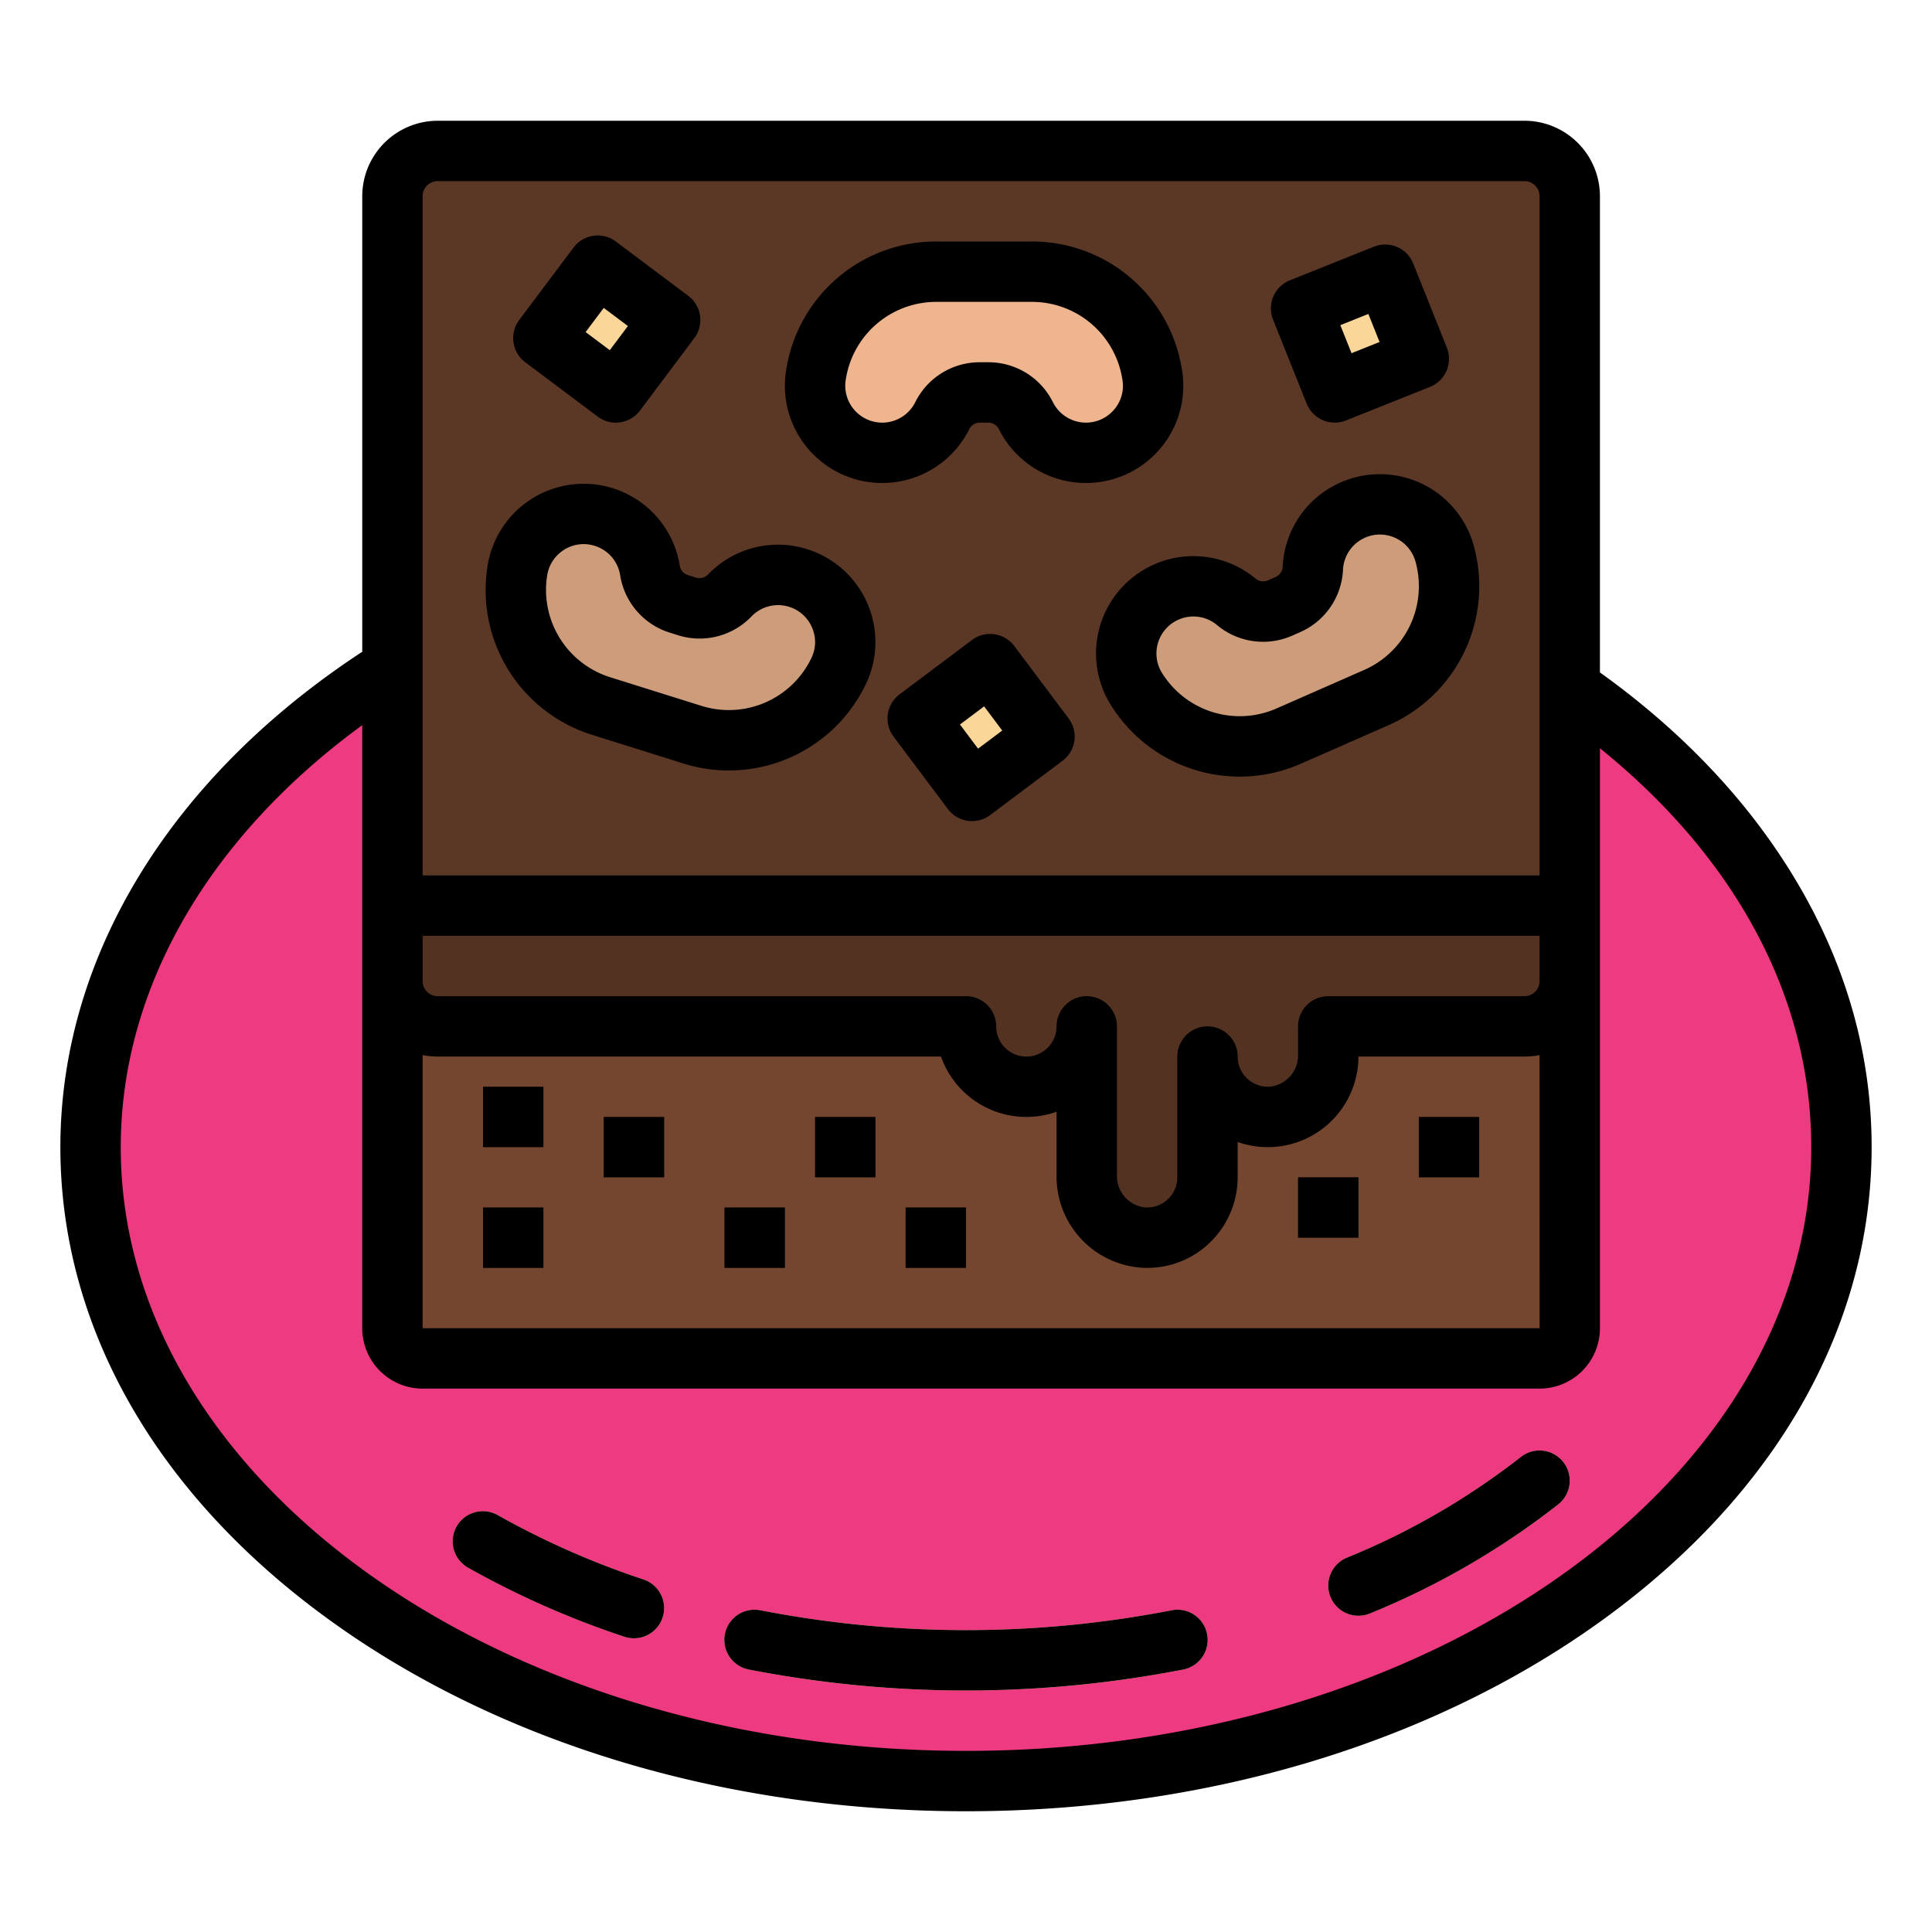 <svg height="512" viewBox="0 0 512 512" width="512" xmlns="http://www.w3.org/2000/svg"><g id="filled_outline" data-name="filled outline"><ellipse cx="256" cy="304" fill="#ee3a81" rx="232" ry="168"/><path d="m416 253.33h-312v-200.53c0-7.069 5.373-12.8 12-12.8h288c6.627 0 12 5.731 12 12.8z" fill="#5b3726"/><path d="m233.8 120a17.793 17.793 0 0 0 15.914-9.836 11.152 11.152 0 0 1 9.972-6.164h2.214a11.152 11.152 0 0 1 9.975 6.164 17.793 17.793 0 0 0 15.915 9.836 17.793 17.793 0 0 0 17.551-20.718l-.046-.272a32.324 32.324 0 0 0 -31.884-27.01h-25.235a32.324 32.324 0 0 0 -31.884 27.01l-.046.272a17.793 17.793 0 0 0 17.554 20.718z" fill="#eeb58e"/><path d="m358.528 135.166a17.8 17.8 0 0 0 -10.612 15.408 11.15 11.15 0 0 1 -6.651 9.656l-2.028.892a11.153 11.153 0 0 1 -11.612-1.631 17.8 17.8 0 0 0 -18.527-2.6 17.793 17.793 0 0 0 -7.731 26.028l.151.232a32.324 32.324 0 0 0 40.057 11.9l23.1-10.153a32.323 32.323 0 0 0 18.325-37.559l-.068-.267a17.793 17.793 0 0 0 -24.404-11.906z" fill="#cd9c7a"/><path d="m211.525 153.181a17.8 17.8 0 0 0 -18.125 4.619 11.15 11.15 0 0 1 -11.362 2.9l-2.114-.663a11.152 11.152 0 0 1 -7.672-8.867 17.791 17.791 0 0 0 -12.24-14.148 17.793 17.793 0 0 0 -22.948 14.514l-.038.274a32.324 32.324 0 0 0 22.338 35.315l24.078 7.553a32.324 32.324 0 0 0 38.507-16.228l.125-.246a17.792 17.792 0 0 0 -10.549-25.023z" fill="#cd9c7a"/><path d="m148.8 75.2h24v24h-24z" fill="#fbd699" transform="matrix(.6 -.8 .8 .6 -5.44 163.52)"/><path d="m348.402 76.402h24v24h-24z" fill="#fbd699" transform="matrix(.928 -.371 .371 .928 -7.054 140.173)"/><path d="m248 180.8h24v24h-24z" fill="#fbd699" transform="matrix(.8 -.6 .6 .8 -63.68 194.56)"/><path d="m408 360h-296a8 8 0 0 1 -8-8v-112h312v112a8 8 0 0 1 -8 8z" fill="#744630"/><g fill="#533222"><path d="m376 296h16v16h-16z"/><path d="m192 320h16v16h-16z"/><path d="m160 296h16v16h-16z"/><path d="m216 296h16v16h-16z"/><path d="m240 320h16v16h-16z"/><path d="m344 312h16v16h-16z"/><path d="m128 288h16v16h-16z"/><path d="m128 320h16v16h-16z"/><path d="m416 240h-312v20a12 12 0 0 0 12 12h140a16 16 0 0 0 32 0v39.548c0 8.615 6.621 16.029 15.227 16.434a16 16 0 0 0 16.773-15.982v-32a16 16 0 0 0 16.773 15.982c8.606-.405 15.227-7.819 15.227-16.434v-7.548h52a12 12 0 0 0 12-12z"/></g><path d="m360 428.191a8 8 0 0 1 -3.068-15.391 192.488 192.488 0 0 0 46.089-26.671 8 8 0 0 1 9.952 12.529 208.482 208.482 0 0 1 -49.911 28.921 7.971 7.971 0 0 1 -3.062.612z" fill="#fbd699"/><path d="m168 434.164a8 8 0 0 1 -2.533-.413 234.763 234.763 0 0 1 -41.414-18.289 8 8 0 1 1 7.892-13.918 218.734 218.734 0 0 0 38.586 17.029 8 8 0 0 1 -2.531 15.591z" fill="#fbd699"/><path d="m256 448a297.032 297.032 0 0 1 -57.554-5.556 8 8 0 1 1 3.108-15.695 284.892 284.892 0 0 0 108.892 0 8 8 0 1 1 3.108 15.695 297.032 297.032 0 0 1 -57.554 5.556z" fill="#fbd699"/><path d="m307.47 118.88a25.753 25.753 0 0 0 5.762-20.913l-.045-.273a40.2 40.2 0 0 0 -39.776-33.694h-25.235a40.2 40.2 0 0 0 -39.776 33.694l-.046.273a25.793 25.793 0 0 0 48.512 15.775 3.133 3.133 0 0 1 2.82-1.742h2.214a3.134 3.134 0 0 1 2.819 1.741 25.793 25.793 0 0 0 42.75 5.139zm-12.208-10.343a9.792 9.792 0 0 1 -16.231-1.951 19.049 19.049 0 0 0 -17.131-10.586h-2.215a19.049 19.049 0 0 0 -17.13 10.586 9.792 9.792 0 0 1 -18.418-5.988l.045-.273a24.248 24.248 0 0 1 23.994-20.325h25.235a24.248 24.248 0 0 1 23.989 20.325l.046.272a9.647 9.647 0 0 1 -2.184 7.94z"/><path d="m390.685 145.1a25.794 25.794 0 0 0 -35.375-17.26 25.656 25.656 0 0 0 -15.383 22.336 3.134 3.134 0 0 1 -1.88 2.729l-2.027.891a3.138 3.138 0 0 1 -3.283-.461 25.793 25.793 0 0 0 -38.065 33.96l.152.231a40.2 40.2 0 0 0 49.97 14.844l23.1-10.152a40.2 40.2 0 0 0 22.854-46.861zm-29.226 32.469-23.1 10.153a24.244 24.244 0 0 1 -30.142-8.953l-.151-.232a9.792 9.792 0 0 1 4.256-14.325 9.738 9.738 0 0 1 10.195 1.432 19.049 19.049 0 0 0 19.943 2.8l2.027-.89a19.05 19.05 0 0 0 11.424-16.585 9.792 9.792 0 0 1 19.273-1.917l.066.258a24.246 24.246 0 0 1 -13.791 28.261z"/><path d="m213.919 145.548a25.653 25.653 0 0 0 -26.28 6.7 3.139 3.139 0 0 1 -3.211.817l-2.113-.662a3.135 3.135 0 0 1 -2.169-2.506 25.792 25.792 0 0 0 -51.007.521l-.04.283a40.2 40.2 0 0 0 27.866 44.056l24.078 7.554a40.213 40.213 0 0 0 48.035-20.239l.128-.252a25.794 25.794 0 0 0 -15.287-36.271zm1.018 29.031-.128.252a24.252 24.252 0 0 1 -28.976 12.213l-24.079-7.554a24.247 24.247 0 0 1 -16.811-26.565l.04-.283a9.827 9.827 0 0 1 9.661-8.451 9.917 9.917 0 0 1 2.968.461 9.743 9.743 0 0 1 6.738 7.788 19.053 19.053 0 0 0 13.176 15.229l2.113.662a19.035 19.035 0 0 0 19.513-4.974 9.793 9.793 0 0 1 16.071 3 9.643 9.643 0 0 1 -.286 8.222z"/><path d="m139.2 96 19.2 14.4a8 8 0 0 0 11.2-1.6l14.4-19.2a8 8 0 0 0 -1.6-11.2l-19.2-14.4a8 8 0 0 0 -11.2 1.6l-14.4 19.2a8 8 0 0 0 1.6 11.2zm20.8-14.4 6.4 4.8-4.8 6.4-6.4-4.8z"/><path d="m346.289 106.972a7.994 7.994 0 0 0 10.4 4.456l22.283-8.913a8 8 0 0 0 4.457-10.4l-8.914-22.284a8 8 0 0 0 -10.4-4.457l-22.283 8.914a8 8 0 0 0 -4.457 10.4zm16.341-23.772 2.97 7.43-7.427 2.97-2.973-7.427z"/><path d="m268.8 171.2a8 8 0 0 0 -11.2-1.6l-19.2 14.4a8 8 0 0 0 -1.6 11.2l14.4 19.2a8 8 0 0 0 11.2 1.6l19.2-14.4a8 8 0 0 0 1.6-11.2zm-9.6 27.2-4.8-6.4 6.4-4.8 4.8 6.4z"/><path d="m376 296h16v16h-16z"/><path d="m192 320h16v16h-16z"/><path d="m160 296h16v16h-16z"/><path d="m216 296h16v16h-16z"/><path d="m240 320h16v16h-16z"/><path d="m344 312h16v16h-16z"/><path d="m128 288h16v16h-16z"/><path d="m128 320h16v16h-16z"/><path d="m87.259 429.272c45.174 32.712 105.1 50.728 168.741 50.728s123.567-18.016 168.741-50.728c45.952-33.272 71.259-77.765 71.259-125.272 0-24.878-6.9-48.914-20.519-71.44-12.356-20.445-29.67-38.713-51.481-54.36v-126.2a20.023 20.023 0 0 0 -20-20h-288a20.023 20.023 0 0 0 -20 20v120.725c-50.9 33.352-80 80.981-80 131.275 0 47.507 25.307 92 71.259 125.272zm320.751-77.272h-296.01v-72.4a20.047 20.047 0 0 0 4 .4h133.371a24.007 24.007 0 0 0 30.629 14.629v16.919a24.2 24.2 0 0 0 22.85 24.425c.392.018.781.027 1.17.027a23.782 23.782 0 0 0 16.545-6.634 24.112 24.112 0 0 0 7.435-17.366v-9.354a24.036 24.036 0 0 0 32-22.646h44a20 20 0 0 0 4-.4zm-120.01-88a8 8 0 0 0 -8 8 8 8 0 0 1 -16 0 8 8 0 0 0 -8-8h-140a4 4 0 0 1 -4-4v-12h296v12a4 4 0 0 1 -4 4h-52a8 8 0 0 0 -8 8v7.548a8.327 8.327 0 0 1 -7.6 8.442 8.016 8.016 0 0 1 -5.918-2.2 7.931 7.931 0 0 1 -2.482-5.79 8 8 0 0 0 -16 0v32a8 8 0 0 1 -8.4 7.99 8.327 8.327 0 0 1 -7.6-8.442v-39.548a8 8 0 0 0 -8-8zm-176-212a4 4 0 0 1 4-4h288a4 4 0 0 1 4 4v180h-296zm-16 140.171v159.829a16.019 16.019 0 0 0 16 16h296a16.019 16.019 0 0 0 16-16v-153.708c36.235 29.256 56 66.323 56 105.708 0 88.225-100.486 160-224 160s-224-71.775-224-160c0-41.875 23.144-81.989 64-111.829z"/><path d="m360 428.191a7.971 7.971 0 0 0 3.062-.612 208.482 208.482 0 0 0 49.911-28.921 8 8 0 0 0 -9.952-12.529 192.488 192.488 0 0 1 -46.086 26.671 8 8 0 0 0 3.065 15.391z"/><path d="m124.054 415.462a234.763 234.763 0 0 0 41.414 18.289 8 8 0 0 0 5.064-15.178 218.734 218.734 0 0 1 -38.586-17.029 8 8 0 1 0 -7.892 13.918z"/><path d="m198.446 442.444a300.876 300.876 0 0 0 115.108 0 8 8 0 1 0 -3.108-15.695 284.892 284.892 0 0 1 -108.892 0 8 8 0 1 0 -3.108 15.695z"/></g></svg>